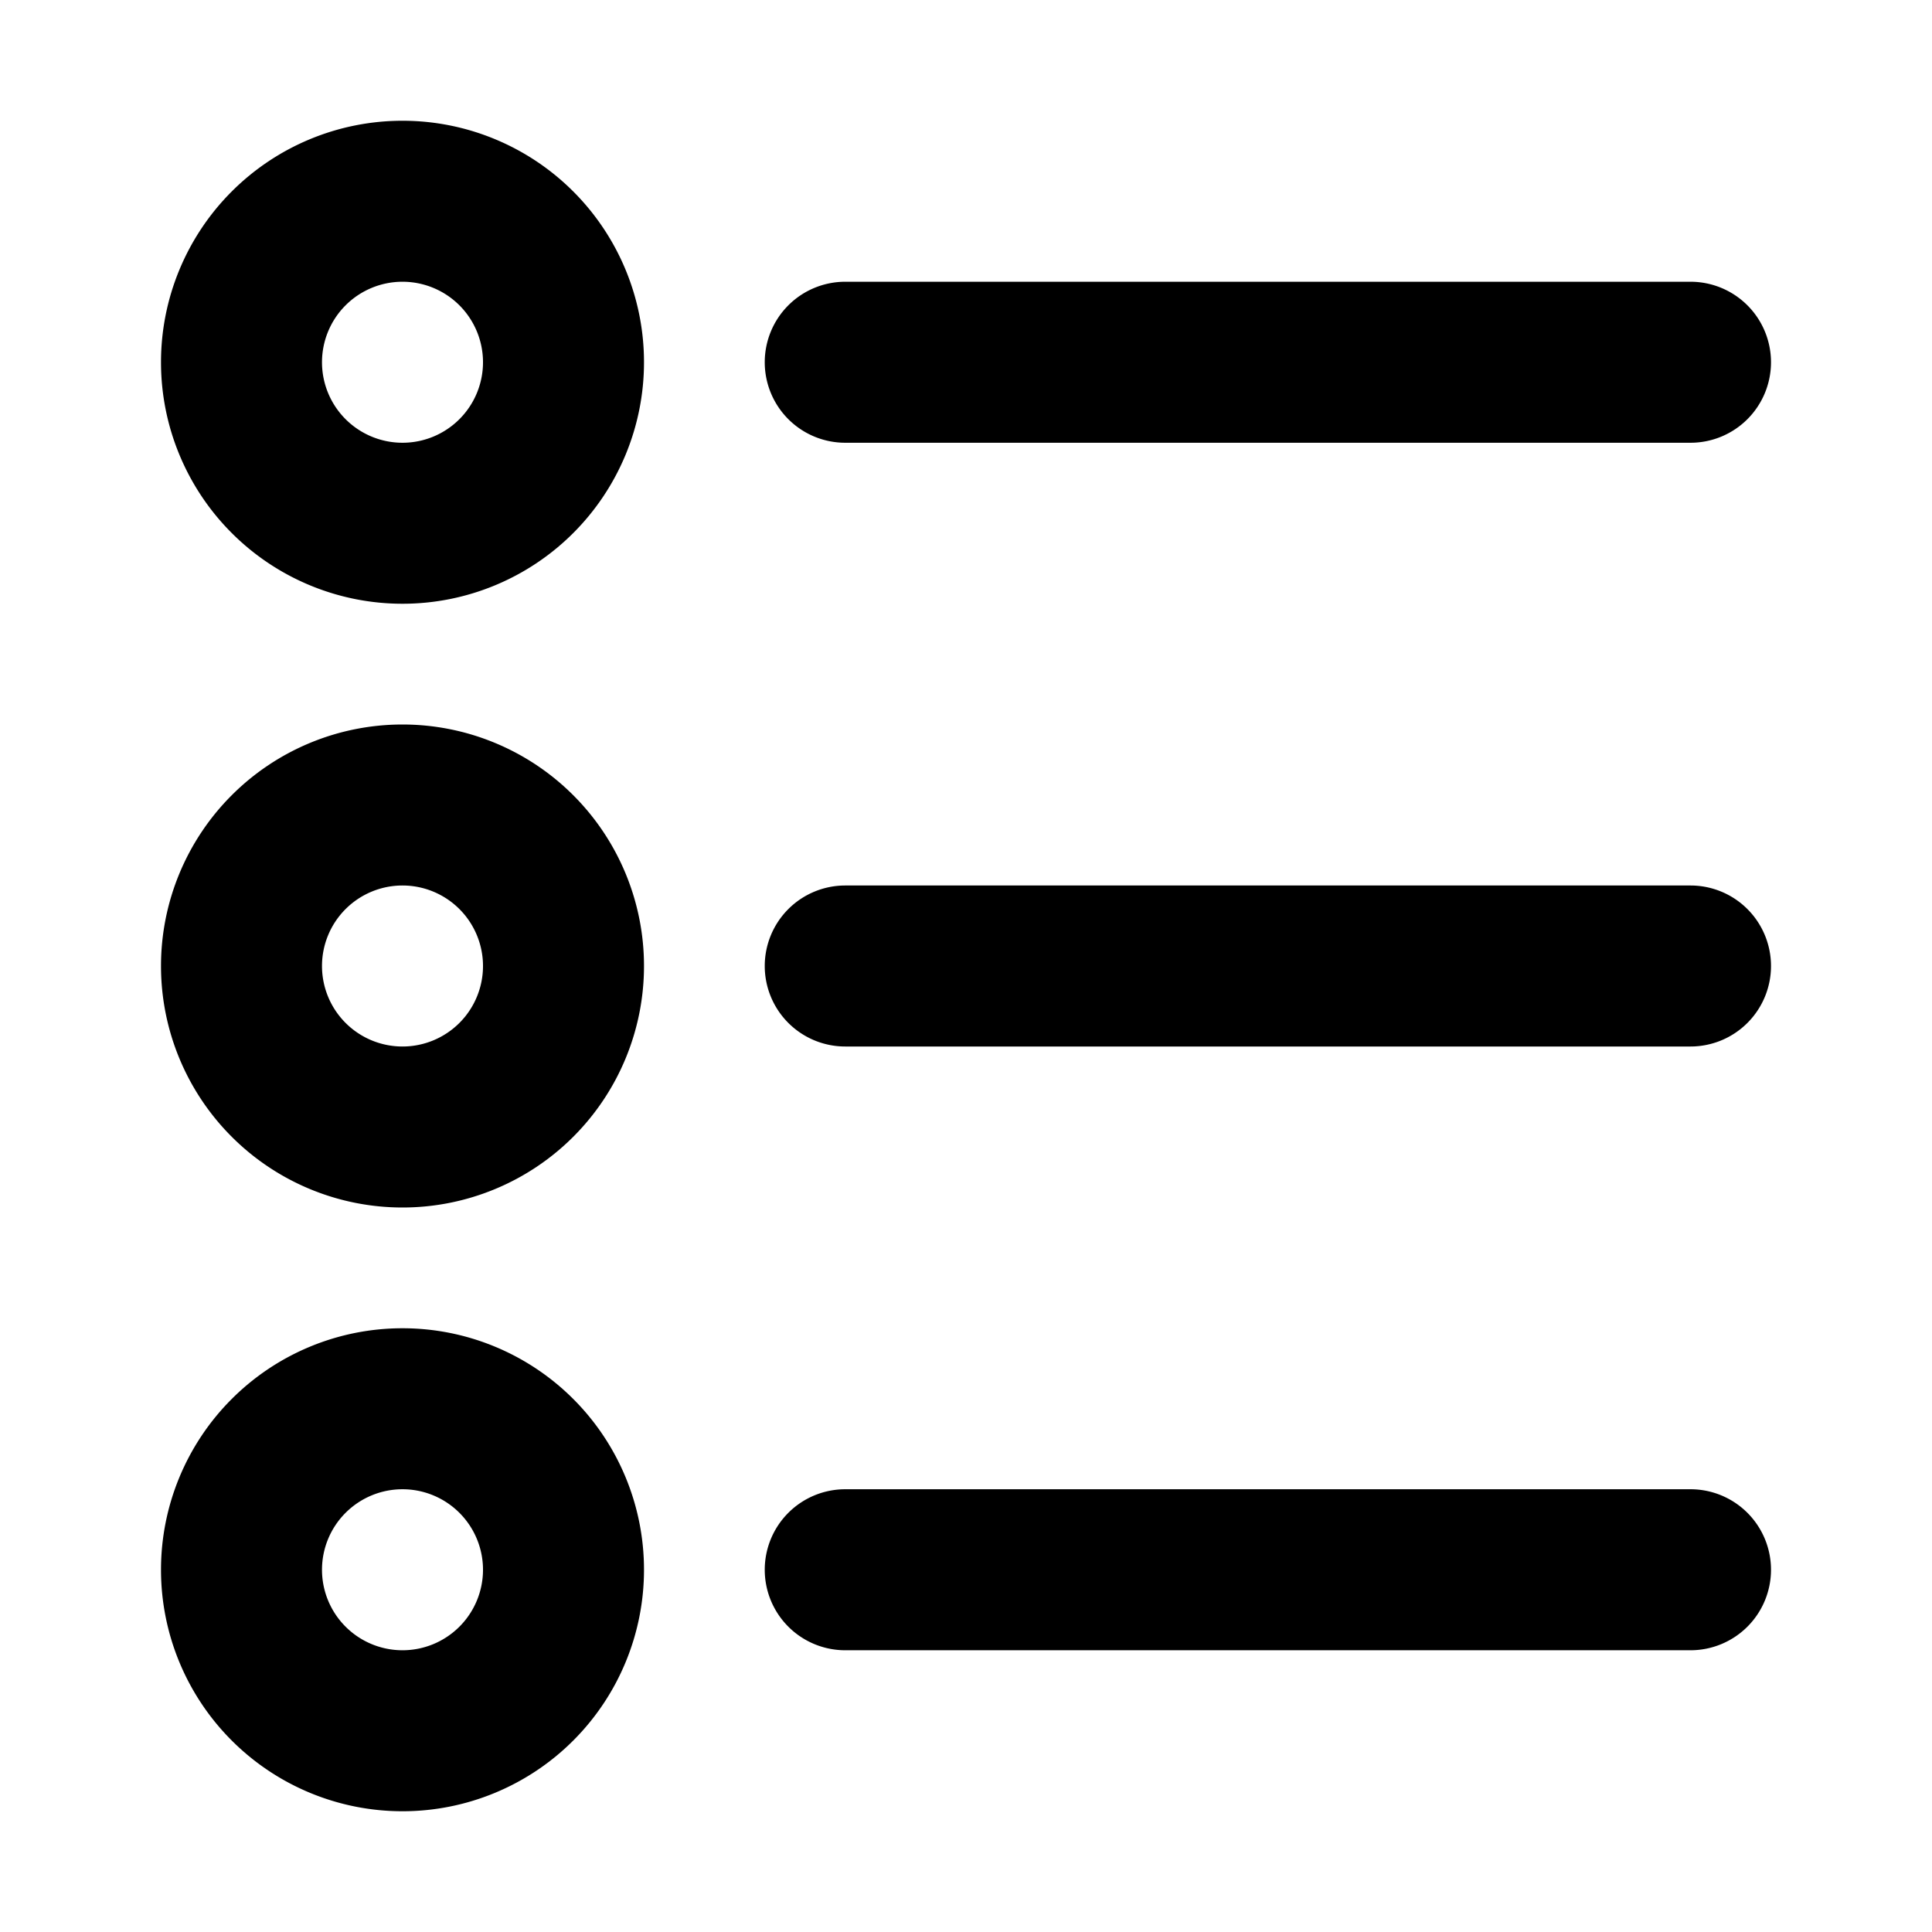 <svg xmlns="http://www.w3.org/2000/svg" viewBox="0 0 48 48"><path d="M10,15a6,6,0,1,1,6-6A6,6,0,0,1,10,15Zm0-8a2,2,0,1,0,2,2A2,2,0,0,0,10,7Zm0,23a6,6,0,1,1,6-6A6,6,0,0,1,10,30Zm0-8a2,2,0,1,0,2,2A2,2,0,0,0,10,22Zm0,23a6,6,0,1,1,6-6A6,6,0,0,1,10,45Zm0-8a2,2,0,1,0,2,2A2,2,0,0,0,10,37ZM44,9h0a2,2,0,0,0-2-2H21a2,2,0,0,0-2,2h0a2,2,0,0,0,2,2H42A2,2,0,0,0,44,9Zm0,15h0a2,2,0,0,0-2-2H21a2,2,0,0,0-2,2h0a2,2,0,0,0,2,2H42A2,2,0,0,0,44,24Zm0,15h0a2,2,0,0,0-2-2H21a2,2,0,0,0-2,2h0a2,2,0,0,0,2,2H42A2,2,0,0,0,44,39Z"/></svg>
